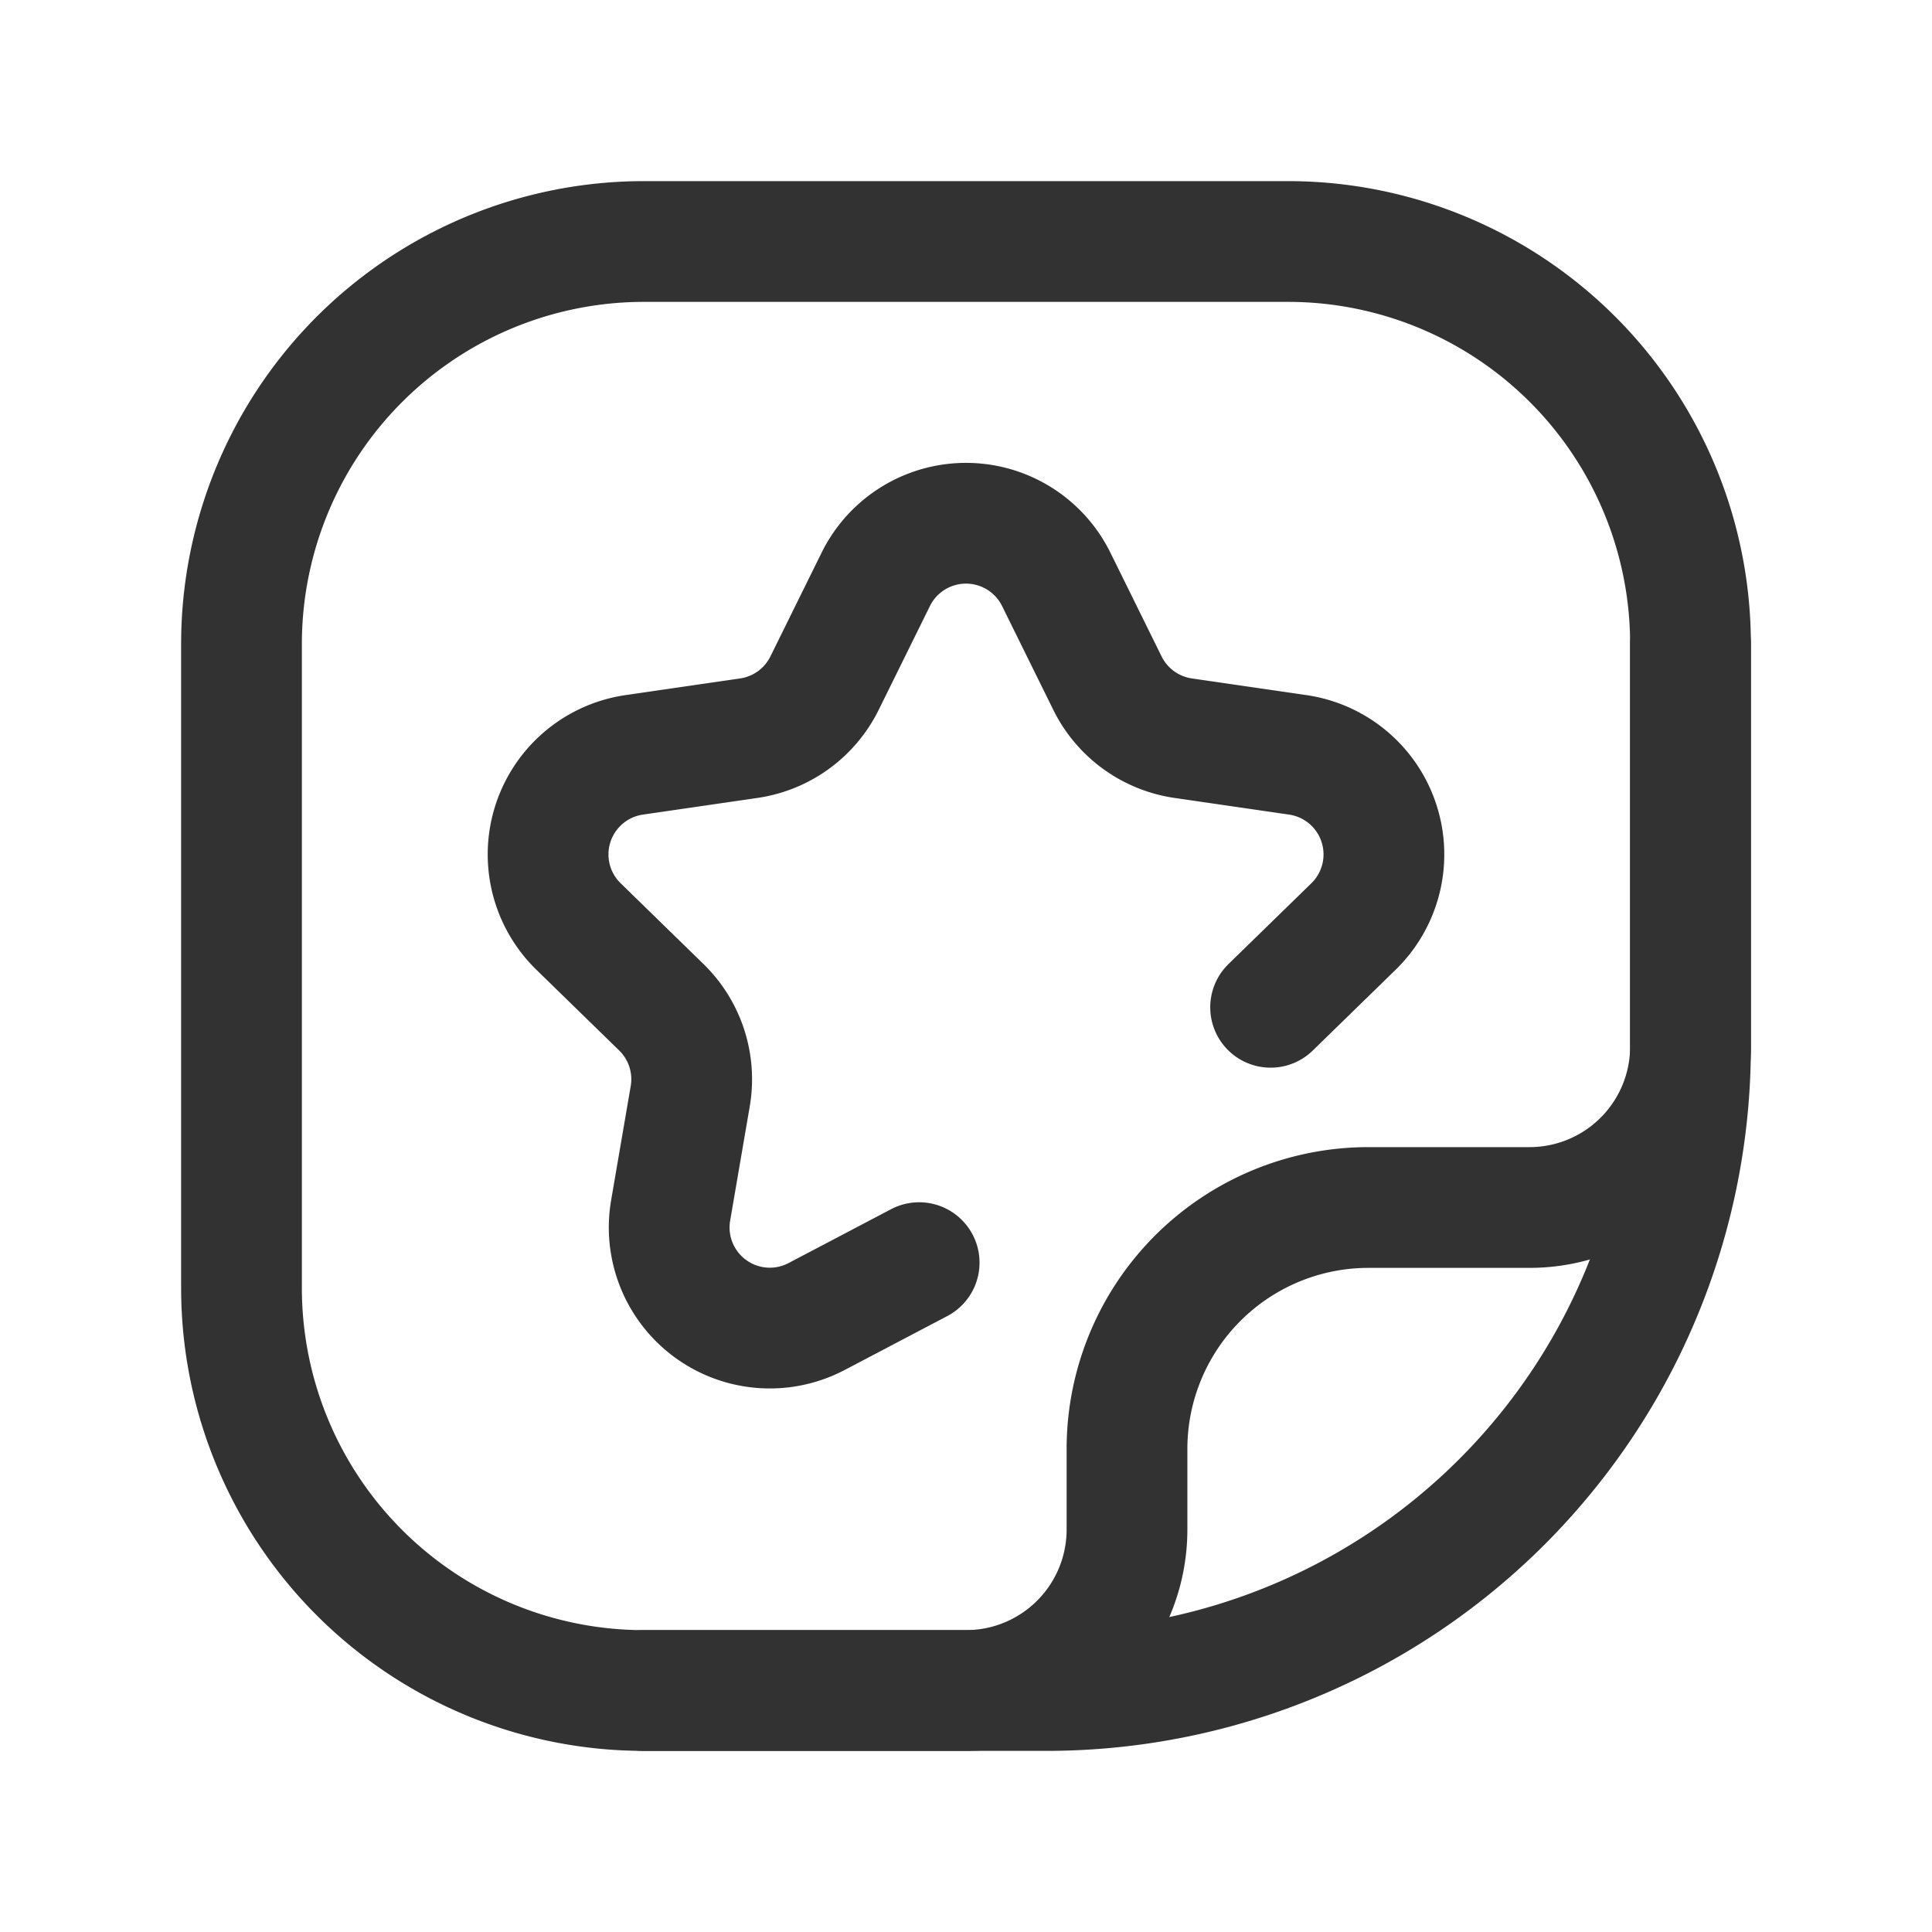 <svg id="Layer_3" data-name="Layer 3" xmlns="http://www.w3.org/2000/svg" viewBox="0 0 24 24"><path d="M13,21H8a5,5,0,0,1-5-5V8A5,5,0,0,1,8,3h8a5,5,0,0,1,5,5v5A8,8,0,0,1,13,21Z" fill="none" stroke="#323232" stroke-linecap="round" stroke-linejoin="round" stroke-width="1.5"/><path d="M21,8v5a2,2,0,0,1-2,2H17a3,3,0,0,0-3,3v1a2,2,0,0,1-2,2H8" fill="none" stroke="#323232" stroke-linecap="round" stroke-linejoin="round" stroke-width="1.5"/><path d="M11.418,15.685l-1.273.669a1.25,1.25,0,0,1-1.814-1.318l.243-1.416A1.25,1.25,0,0,0,8.216,12.513L7.186,11.509a1.25,1.25,0,0,1,.693-2.132l1.423-.207a1.25,1.25,0,0,0,.941-.684L10.879,7.197a1.25,1.25,0,0,1,2.242,0L13.757,8.486a1.25,1.25,0,0,0,.941.684l1.423.207a1.25,1.25,0,0,1,.693,2.132L15.784,12.513" fill="none" stroke="#323232" stroke-linecap="round" stroke-linejoin="round" stroke-width="1.5"/><path d="M0,0H24V24H0Z" fill="none"/></svg>